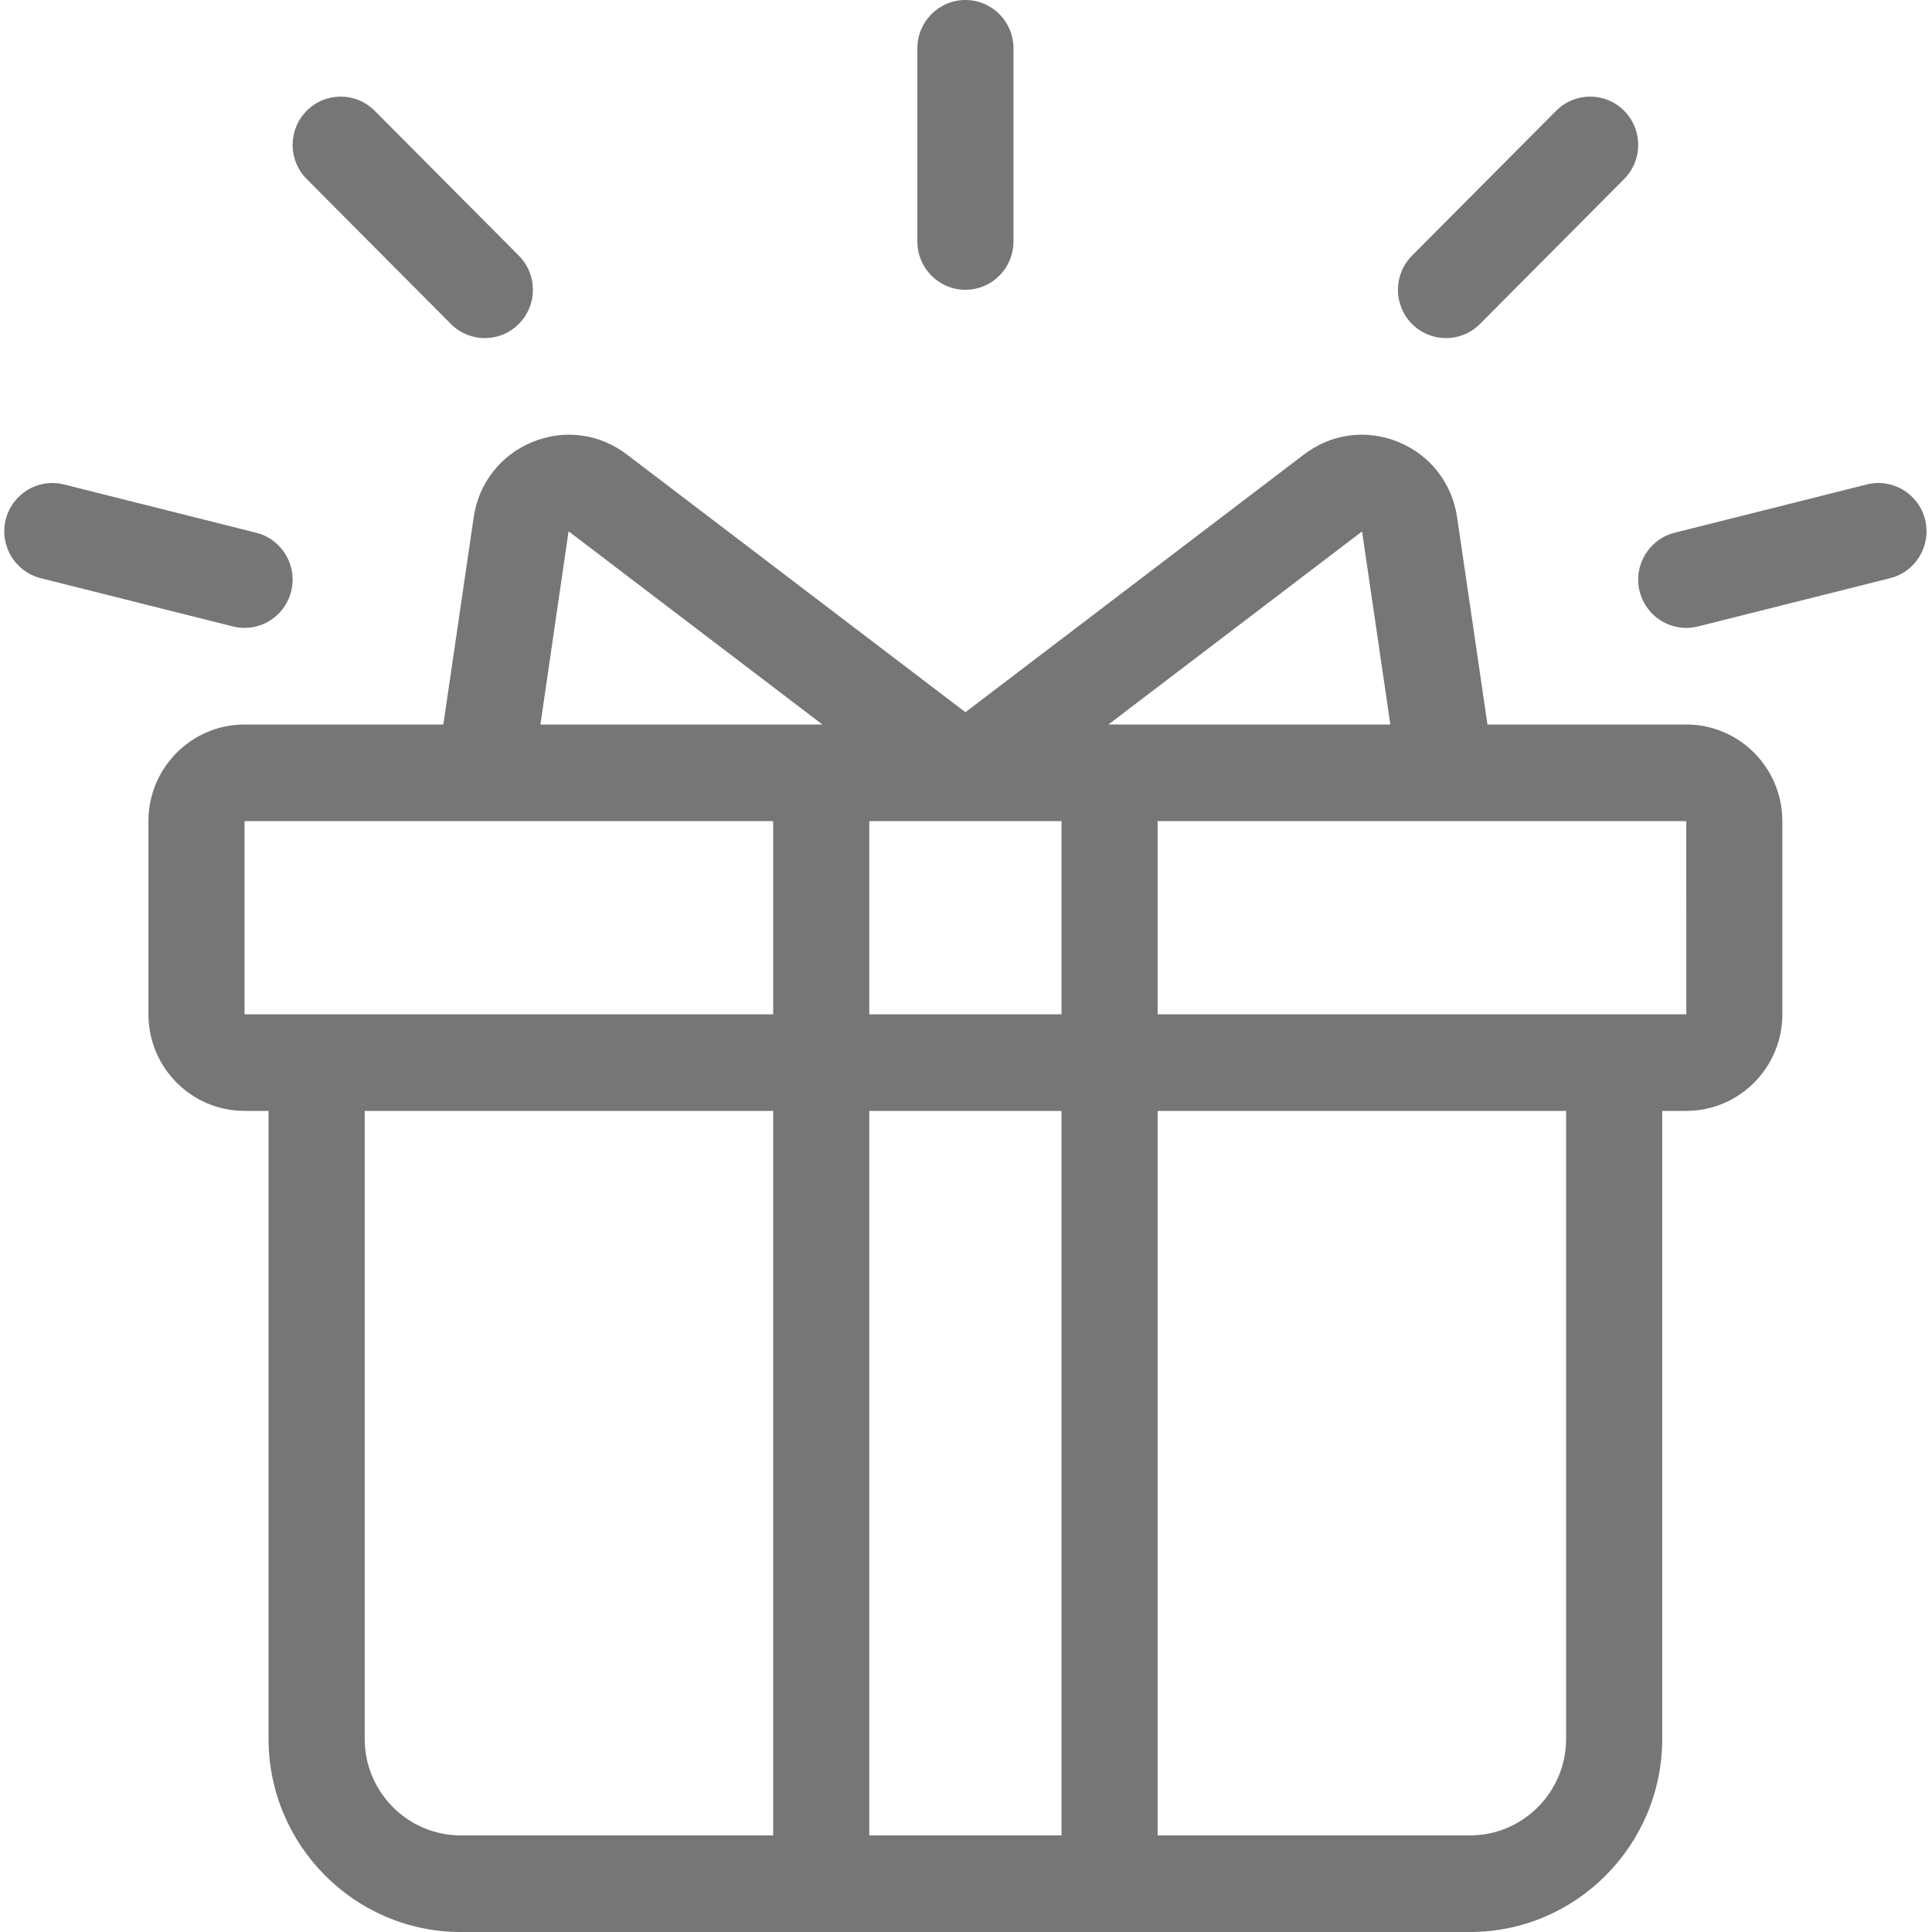 <svg 
 xmlns="http://www.w3.org/2000/svg"
 xmlns:xlink="http://www.w3.org/1999/xlink"
 width="80px" height="80px">
<path fill-rule="evenodd"  fill="rgb(118, 118, 118)"
 d="M78.267,23.941 L70.308,25.940 C70.146,25.981 69.983,26.000 69.823,26.000 C68.932,26.000 68.121,25.394 67.894,24.485 C67.628,23.413 68.276,22.327 69.342,22.060 L77.301,20.060 C78.365,19.792 79.447,20.444 79.714,21.515 C79.981,22.587 79.333,23.673 78.267,23.941 ZM61.282,13.414 C60.893,13.805 60.384,14.000 59.875,14.000 C59.366,14.000 58.857,13.805 58.468,13.414 C57.691,12.633 57.691,11.367 58.468,10.586 L64.438,4.586 C65.215,3.805 66.474,3.805 67.252,4.586 C68.029,5.367 68.029,6.633 67.252,7.414 L61.282,13.414 ZM60.339,21.441 L61.593,30.000 L69.824,30.000 C72.019,30.000 73.804,31.794 73.804,34.000 L73.804,42.000 C73.804,44.206 72.019,46.000 69.824,46.000 L68.829,46.000 L68.829,72.000 C68.829,76.411 65.258,80.000 60.869,80.000 L45.945,80.000 L34.005,80.000 L19.081,80.000 C14.692,80.000 11.121,76.411 11.121,72.000 L11.121,46.000 L10.126,46.000 C7.931,46.000 6.146,44.206 6.146,42.000 L6.146,34.000 C6.146,31.794 7.931,30.000 10.126,30.000 L18.358,30.000 L19.613,21.432 C19.814,20.013 20.729,18.837 22.059,18.297 C23.385,17.758 24.852,17.961 25.983,18.839 L39.976,29.491 L53.968,18.839 C55.099,17.960 56.565,17.758 57.892,18.297 C59.222,18.837 60.137,20.013 60.339,21.441 ZM47.935,76.000 L60.869,76.000 C63.064,76.000 64.849,74.206 64.849,72.000 L64.849,46.000 L47.935,46.000 L47.935,76.000 ZM47.935,42.000 L66.839,42.000 L69.827,42.000 L69.824,34.000 L59.875,34.000 L47.935,34.000 L47.935,42.000 ZM15.101,72.000 C15.101,74.206 16.886,76.000 19.081,76.000 L32.015,76.000 L32.015,46.000 L15.101,46.000 L15.101,72.000 ZM20.076,34.000 L10.126,34.000 L10.126,42.000 L13.111,42.000 L32.015,42.000 L32.015,34.000 L20.076,34.000 ZM23.571,22.021 C23.564,22.016 23.558,22.011 23.552,22.006 L23.543,21.999 L22.378,30.000 L34.005,30.000 L34.054,30.000 L23.571,22.021 ZM43.955,34.000 L39.976,34.000 L39.975,34.000 L35.995,34.000 L35.995,42.000 L43.955,42.000 L43.955,34.000 ZM43.955,46.000 L35.995,46.000 L35.995,76.000 L43.955,76.000 L43.955,46.000 ZM56.401,22.014 C56.394,22.019 56.387,22.016 56.380,22.021 L45.897,30.000 L45.945,30.000 L57.571,30.000 L56.401,22.014 ZM39.976,12.000 C38.877,12.000 37.986,11.104 37.986,10.000 L37.986,2.000 C37.986,0.895 38.877,-0.000 39.976,-0.000 C41.074,-0.000 41.966,0.895 41.966,2.000 L41.966,10.000 C41.966,11.104 41.074,12.000 39.976,12.000 ZM20.076,14.000 C19.567,14.000 19.058,13.805 18.669,13.414 L12.700,7.414 C11.922,6.633 11.922,5.367 12.700,4.586 C13.477,3.805 14.736,3.805 15.514,4.586 L21.483,10.586 C22.261,11.367 22.261,12.633 21.483,13.414 C21.095,13.805 20.585,14.000 20.076,14.000 ZM10.128,26.000 C9.968,26.000 9.805,25.981 9.643,25.940 L1.685,23.941 C0.619,23.673 -0.029,22.587 0.237,21.515 C0.504,20.444 1.587,19.792 2.650,20.060 L10.609,22.060 C11.675,22.327 12.323,23.413 12.057,24.485 C11.830,25.394 11.019,26.000 10.128,26.000 Z"/>
</svg>